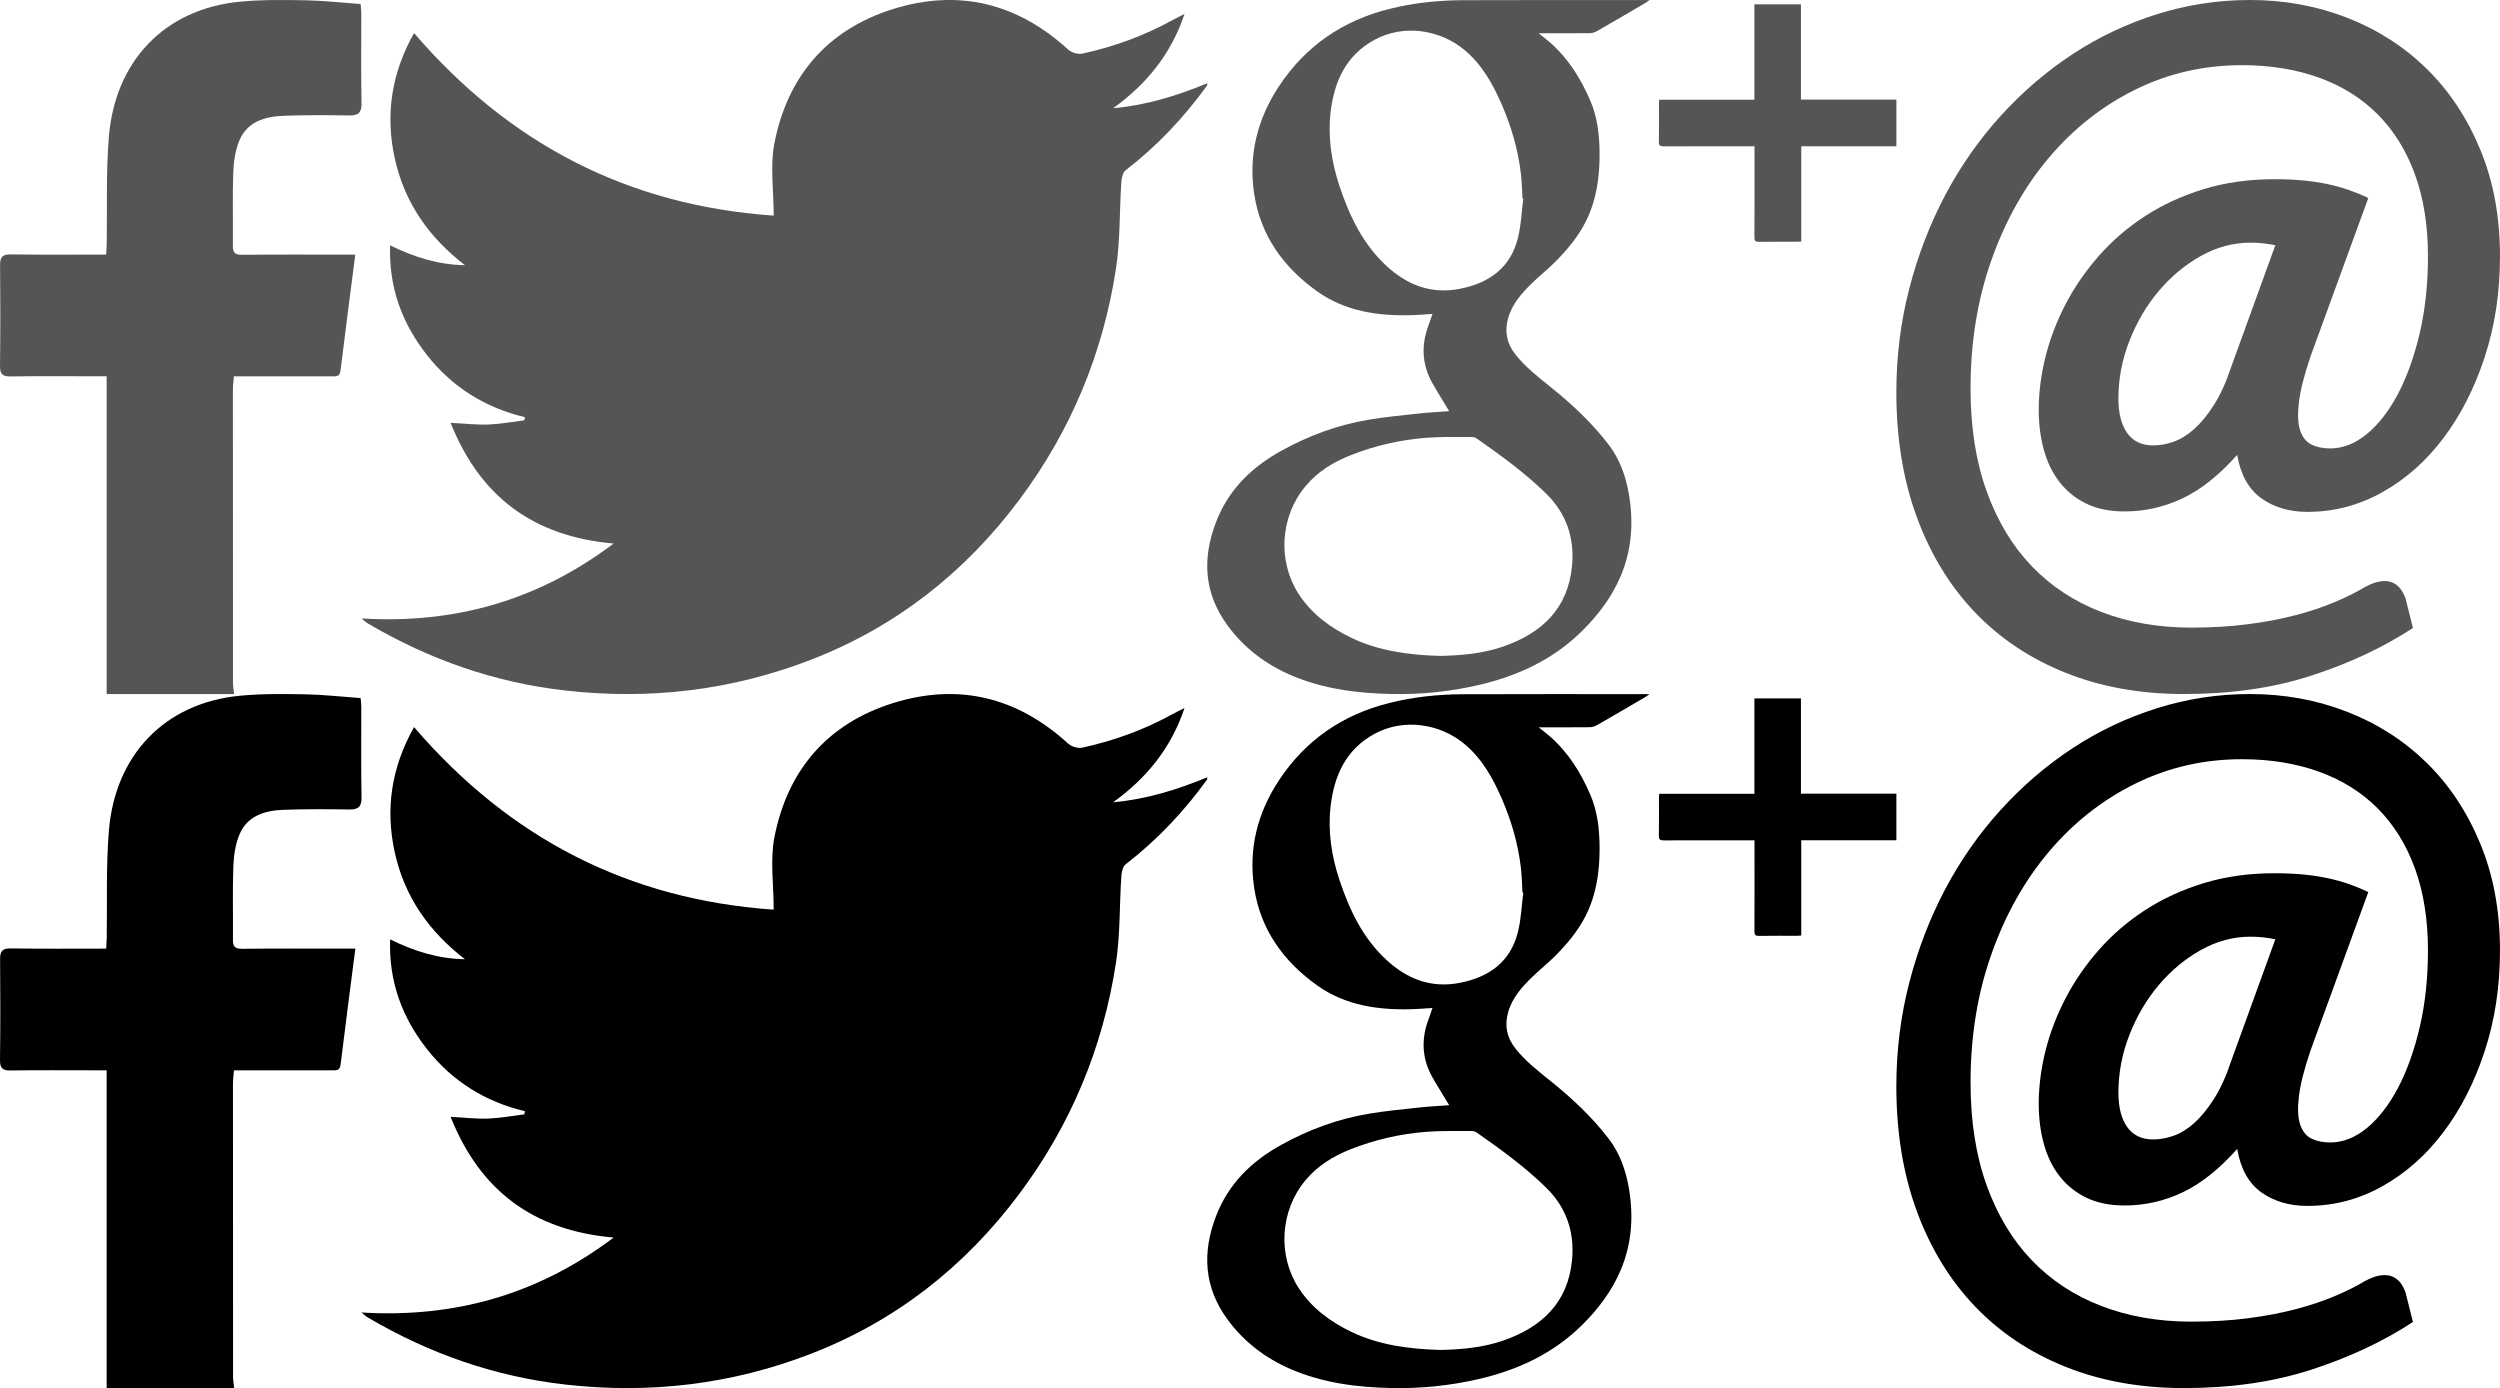 <?xml version="1.0" encoding="utf-8"?>
<!-- Generator: Adobe Illustrator 17.0.0, SVG Export Plug-In . SVG Version: 6.00 Build 0)  -->
<!DOCTYPE svg PUBLIC "-//W3C//DTD SVG 1.1//EN" "http://www.w3.org/Graphics/SVG/1.1/DTD/svg11.dtd">
<svg version="1.1" id="Calque_1" xmlns="http://www.w3.org/2000/svg" xmlns:xlink="http://www.w3.org/1999/xlink" x="0px" y="0px"
	 width="75.644px" height="42px" viewBox="0 0 75.644 42" enable-background="new 0 0 75.644 42" xml:space="preserve">
<path fill="#555555" d="M3.227,21c0-3.191,0-6.382,0-9.615c-0.137,0-0.248,0-0.36,0c-0.844,0-1.688-0.008-2.532,0.005
	C0.093,11.394-0.003,11.34,0,11.076c0.014-1.016,0.012-2.033,0.003-3.049C0,7.782,0.069,7.693,0.329,7.697
	c0.949,0.015,1.897,0.006,2.883,0.006c0.006-0.114,0.015-0.215,0.017-0.315c0.018-1.083-0.023-2.17,0.065-3.247
	c0.185-2.279,1.674-3.867,3.959-4.089c0.656-0.064,1.32-0.055,1.98-0.044c0.553,0.01,1.105,0.073,1.678,0.114
	c0.008,0.096,0.02,0.179,0.021,0.262c0.001,0.911-0.011,1.822,0.007,2.733c0.006,0.296-0.097,0.381-0.378,0.376
	C9.898,3.483,9.236,3.48,8.575,3.504C8.017,3.525,7.488,3.679,7.247,4.242C7.119,4.54,7.07,4.889,7.058,5.217
	C7.031,5.954,7.054,6.694,7.046,7.432c-0.002,0.209,0.061,0.28,0.28,0.277c1.036-0.011,2.071-0.005,3.107-0.005
	c0.102,0,0.204,0,0.317,0c-0.154,1.199-0.305,2.356-0.447,3.514c-0.023,0.19-0.147,0.168-0.27,0.168
	c-0.882,0.001-1.765,0.001-2.647,0.001c-0.094,0-0.188,0-0.31,0c-0.011,0.149-0.029,0.28-0.029,0.41
	c-0.001,2.954,0,5.907,0.003,8.861c0,0.114,0.022,0.228,0.034,0.342C5.798,21,4.512,21,3.227,21z"/>
<path d="M3.227,42c0-3.191,0-6.382,0-9.615c-0.137,0-0.248,0-0.36,0c-0.844,0-1.688-0.008-2.532,0.005
	C0.093,32.394-0.003,32.34,0,32.076c0.014-1.016,0.012-2.033,0.003-3.049C0,28.782,0.069,28.693,0.329,28.697
	c0.949,0.015,1.897,0.006,2.883,0.006c0.006-0.114,0.015-0.215,0.017-0.315c0.018-1.083-0.023-2.17,0.065-3.247
	c0.185-2.279,1.674-3.867,3.959-4.089c0.656-0.064,1.32-0.055,1.98-0.044c0.553,0.01,1.105,0.073,1.678,0.114
	c0.008,0.096,0.02,0.179,0.021,0.262c0.001,0.911-0.011,1.822,0.007,2.733c0.006,0.296-0.097,0.381-0.378,0.376
	c-0.661-0.011-1.324-0.014-1.984,0.01c-0.558,0.021-1.087,0.175-1.328,0.738c-0.128,0.298-0.177,0.647-0.189,0.975
	c-0.027,0.737-0.004,1.477-0.012,2.215c-0.002,0.209,0.061,0.28,0.28,0.277c1.036-0.011,2.071-0.005,3.107-0.005
	c0.102,0,0.204,0,0.317,0c-0.154,1.199-0.305,2.356-0.447,3.514c-0.023,0.19-0.147,0.168-0.27,0.168
	c-0.882,0.001-1.765,0.001-2.647,0.001c-0.094,0-0.188,0-0.31,0c-0.011,0.149-0.029,0.28-0.029,0.41
	c-0.001,2.954,0,5.907,0.003,8.861c0,0.114,0.022,0.228,0.034,0.342C5.798,42,4.512,42,3.227,42z"/>
<path fill="#555555" d="M36.527,2.52c0,0.021,0,0.042,0,0.062c-0.702,0.973-1.516,1.836-2.468,2.57
	c-0.088,0.068-0.123,0.244-0.131,0.373c-0.057,0.867-0.031,1.746-0.161,2.601c-0.391,2.568-1.367,4.912-2.924,6.995
	c-1.649,2.207-3.742,3.853-6.326,4.849c-2.392,0.922-4.862,1.211-7.407,0.924c-2.141-0.242-4.124-0.938-5.975-2.027
	c-0.071-0.042-0.132-0.102-0.197-0.154c2.814,0.169,5.331-0.536,7.629-2.267c-2.433-0.215-4.038-1.413-4.933-3.652
	c0.426,0.021,0.787,0.064,1.145,0.051c0.363-0.014,0.724-0.083,1.086-0.127c0.006-0.032,0.012-0.063,0.018-0.095
	c-1.204-0.287-2.198-0.91-2.955-1.868c-0.755-0.957-1.168-2.046-1.124-3.332c0.739,0.365,1.468,0.589,2.265,0.601
	c-1.086-0.833-1.827-1.889-2.122-3.222c-0.295-1.329-0.102-2.591,0.582-3.801c2.896,3.371,6.498,5.221,10.881,5.523
	c0-0.769-0.111-1.5,0.021-2.184c0.394-2.034,1.603-3.444,3.59-4.066c1.976-0.618,3.759-0.182,5.297,1.224
	c0.101,0.092,0.301,0.153,0.432,0.124c0.954-0.208,1.867-0.539,2.724-1.012c0.103-0.057,0.21-0.108,0.368-0.188
	c-0.417,1.239-1.168,2.135-2.161,2.853C34.685,3.185,35.617,2.896,36.527,2.52z"/>
<path d="M36.527,23.52c0,0.021,0,0.042,0,0.062c-0.702,0.973-1.516,1.836-2.468,2.57c-0.088,0.068-0.123,0.244-0.131,0.373
	c-0.057,0.867-0.031,1.746-0.161,2.601c-0.391,2.568-1.367,4.912-2.924,6.995c-1.649,2.207-3.742,3.853-6.326,4.849
	c-2.392,0.922-4.862,1.211-7.407,0.924c-2.141-0.242-4.124-0.938-5.975-2.027c-0.071-0.042-0.132-0.102-0.197-0.154
	c2.814,0.169,5.331-0.536,7.629-2.267c-2.433-0.215-4.038-1.413-4.933-3.652c0.426,0.021,0.787,0.064,1.145,0.051
	c0.363-0.014,0.724-0.083,1.086-0.127c0.006-0.032,0.012-0.063,0.018-0.095c-1.204-0.287-2.198-0.91-2.955-1.868
	c-0.755-0.957-1.168-2.046-1.124-3.332c0.739,0.365,1.468,0.589,2.265,0.601c-1.086-0.833-1.827-1.889-2.122-3.222
	c-0.295-1.329-0.102-2.591,0.582-3.801c2.896,3.371,6.498,5.221,10.881,5.523c0-0.769-0.111-1.5,0.021-2.184
	c0.394-2.034,1.603-3.444,3.59-4.066c1.976-0.618,3.759-0.182,5.297,1.224c0.101,0.092,0.301,0.153,0.432,0.124
	c0.954-0.208,1.867-0.539,2.724-1.012c0.103-0.057,0.21-0.108,0.368-0.188c-0.417,1.239-1.168,2.135-2.161,2.853
	C34.685,24.185,35.617,23.896,36.527,23.52z"/>
<g>
	<g>
		<path fill="#555555" d="M43.849,12.441c-0.173-0.287-0.347-0.562-0.507-0.845c-0.299-0.527-0.343-1.082-0.153-1.656
			c0.047-0.142,0.099-0.283,0.155-0.441c-0.216,0.013-0.418,0.031-0.62,0.037c-1.023,0.03-2.015-0.112-2.867-0.718
			c-1.018-0.725-1.717-1.687-1.908-2.949c-0.179-1.183,0.097-2.274,0.756-3.269c0.804-1.214,1.929-1.978,3.33-2.329
			c0.727-0.183,1.474-0.261,2.224-0.265c1.838-0.008,3.675-0.003,5.513-0.003c0.033,0,0.066,0,0.137,0
			c-0.055,0.039-0.081,0.061-0.11,0.078c-0.494,0.289-0.987,0.58-1.484,0.864c-0.065,0.037-0.148,0.059-0.223,0.059
			c-0.502,0.005-1.004,0.003-1.536,0.003c0.13,0.104,0.241,0.187,0.345,0.278c0.551,0.485,0.93,1.09,1.217,1.758
			c0.223,0.517,0.28,1.063,0.282,1.618c0.002,0.719-0.098,1.417-0.43,2.066c-0.235,0.459-0.566,0.848-0.927,1.21
			c-0.215,0.216-0.457,0.406-0.676,0.619c-0.32,0.31-0.618,0.642-0.738,1.086c-0.107,0.393-0.039,0.751,0.224,1.083
			c0.306,0.386,0.688,0.683,1.065,0.986c0.648,0.521,1.253,1.084,1.759,1.747c0.34,0.446,0.519,0.96,0.611,1.506
			c0.143,0.842,0.087,1.666-0.247,2.46c-0.269,0.638-0.677,1.178-1.166,1.663c-0.877,0.87-1.948,1.366-3.134,1.64
			c-0.863,0.2-1.741,0.29-2.625,0.272c-1.049-0.021-2.084-0.15-3.061-0.572c-0.772-0.334-1.424-0.832-1.919-1.511
			c-0.704-0.967-0.766-2.012-0.343-3.115c0.378-0.986,1.077-1.664,1.98-2.163c0.829-0.459,1.709-0.783,2.643-0.939
			c0.502-0.084,1.01-0.132,1.517-0.187C43.238,12.478,43.547,12.463,43.849,12.441z M43.583,19.846
			c0.646-0.014,1.283-0.071,1.893-0.281c1.175-0.406,1.972-1.15,2.091-2.452c0.077-0.84-0.174-1.579-0.783-2.176
			c-0.641-0.628-1.366-1.154-2.099-1.667c-0.041-0.029-0.099-0.049-0.15-0.048c-0.468,0.004-0.937-0.012-1.402,0.026
			c-0.777,0.062-1.532,0.237-2.26,0.523c-0.529,0.208-1,0.496-1.371,0.939c-0.764,0.911-0.855,2.264-0.208,3.262
			c0.392,0.604,0.951,1.016,1.589,1.324C41.737,19.706,42.654,19.82,43.583,19.846z M46.091,6.01
			c-0.008-0.002-0.016-0.003-0.024-0.005c-0.015-0.246-0.019-0.494-0.047-0.738c-0.085-0.731-0.287-1.43-0.58-2.104
			c-0.273-0.626-0.6-1.214-1.138-1.659c-0.73-0.604-1.824-0.783-2.712-0.3c-0.872,0.475-1.224,1.271-1.33,2.2
			c-0.086,0.762,0.031,1.51,0.273,2.235c0.303,0.904,0.704,1.75,1.424,2.412c0.63,0.579,1.352,0.853,2.206,0.689
			c0.889-0.171,1.546-0.634,1.769-1.554C46.026,6.803,46.041,6.402,46.091,6.01z"/>
		<path fill="#555555" d="M54.492,3.014c0.975,0,1.927,0,2.888,0c0,0.475,0,0.936,0,1.411c-0.96,0-1.912,0-2.878,0
			c0,0.966,0,1.918,0,2.883c-0.053,0.003-0.093,0.007-0.133,0.007c-0.381,0-0.762-0.004-1.142,0.003
			c-0.109,0.002-0.143-0.028-0.142-0.14c0.005-0.862,0.002-1.724,0.002-2.586c0-0.049,0-0.099,0-0.166c-0.06,0-0.109,0-0.158,0
			c-0.862,0-1.724-0.002-2.586,0.002c-0.111,0.001-0.153-0.024-0.15-0.144c0.008-0.376,0.003-0.753,0.003-1.13
			c0-0.041,0.004-0.082,0.006-0.136c0.959,0,1.911,0,2.882,0c0-0.968,0-1.923,0-2.886c0.477,0,0.935,0,1.408,0
			C54.492,1.087,54.492,2.039,54.492,3.014z"/>
	</g>
</g>
<g>
	<path d="M43.849,33.441c-0.173-0.287-0.347-0.562-0.507-0.845c-0.299-0.527-0.343-1.082-0.153-1.656
		c0.047-0.142,0.099-0.283,0.155-0.441c-0.216,0.013-0.418,0.031-0.62,0.037c-1.023,0.03-2.015-0.112-2.867-0.718
		c-1.018-0.725-1.717-1.687-1.908-2.949c-0.179-1.183,0.097-2.274,0.756-3.269c0.804-1.214,1.929-1.978,3.33-2.329
		c0.727-0.183,1.474-0.261,2.224-0.265c1.838-0.008,3.675-0.003,5.513-0.003c0.033,0,0.066,0,0.137,0
		c-0.055,0.039-0.081,0.061-0.11,0.078c-0.494,0.289-0.987,0.58-1.484,0.864c-0.065,0.037-0.148,0.059-0.223,0.059
		c-0.502,0.005-1.004,0.003-1.536,0.003c0.13,0.104,0.241,0.187,0.345,0.278c0.551,0.485,0.93,1.09,1.217,1.758
		c0.223,0.517,0.28,1.063,0.282,1.618c0.002,0.719-0.098,1.417-0.43,2.066c-0.235,0.459-0.566,0.848-0.927,1.21
		c-0.215,0.216-0.457,0.406-0.676,0.619c-0.32,0.31-0.618,0.642-0.738,1.086c-0.107,0.393-0.039,0.751,0.224,1.083
		c0.306,0.386,0.688,0.683,1.065,0.986c0.648,0.521,1.253,1.084,1.759,1.747c0.34,0.446,0.519,0.96,0.611,1.506
		c0.143,0.842,0.087,1.666-0.247,2.46c-0.269,0.638-0.677,1.178-1.166,1.663c-0.877,0.87-1.948,1.366-3.134,1.64
		c-0.863,0.2-1.741,0.29-2.625,0.272c-1.049-0.021-2.084-0.15-3.061-0.572c-0.772-0.334-1.424-0.832-1.919-1.511
		c-0.704-0.967-0.766-2.012-0.343-3.115c0.378-0.986,1.077-1.664,1.98-2.163c0.829-0.459,1.709-0.783,2.643-0.939
		c0.502-0.084,1.01-0.132,1.517-0.187C43.238,33.478,43.547,33.463,43.849,33.441z M43.583,40.846
		c0.646-0.014,1.283-0.071,1.893-0.281c1.175-0.406,1.972-1.15,2.091-2.452c0.077-0.84-0.174-1.579-0.783-2.176
		c-0.641-0.628-1.366-1.154-2.099-1.667c-0.041-0.029-0.099-0.049-0.15-0.048c-0.468,0.004-0.937-0.012-1.402,0.026
		c-0.777,0.062-1.532,0.237-2.26,0.523c-0.529,0.208-1,0.496-1.371,0.939c-0.764,0.911-0.855,2.264-0.208,3.262
		c0.392,0.604,0.951,1.016,1.589,1.324C41.737,40.706,42.654,40.82,43.583,40.846z M46.091,27.01
		c-0.008-0.002-0.016-0.003-0.024-0.005c-0.015-0.246-0.019-0.494-0.047-0.738c-0.085-0.731-0.287-1.43-0.58-2.104
		c-0.273-0.626-0.6-1.214-1.138-1.659c-0.73-0.604-1.824-0.783-2.712-0.3c-0.872,0.475-1.224,1.271-1.33,2.2
		c-0.086,0.762,0.031,1.51,0.273,2.235c0.303,0.904,0.704,1.75,1.424,2.412c0.63,0.579,1.352,0.853,2.206,0.689
		c0.889-0.171,1.546-0.634,1.769-1.554C46.026,27.803,46.041,27.402,46.091,27.01z"/>
	<path d="M54.492,24.014c0.975,0,1.927,0,2.888,0c0,0.475,0,0.936,0,1.411c-0.96,0-1.912,0-2.878,0c0,0.966,0,1.918,0,2.883
		c-0.053,0.003-0.093,0.007-0.133,0.007c-0.381,0-0.762-0.004-1.142,0.003c-0.109,0.002-0.143-0.028-0.142-0.14
		c0.005-0.862,0.002-1.724,0.002-2.586c0-0.049,0-0.099,0-0.166c-0.06,0-0.109,0-0.158,0c-0.862,0-1.724-0.002-2.586,0.002
		c-0.111,0.001-0.153-0.024-0.15-0.144c0.008-0.376,0.003-0.753,0.003-1.13c0-0.041,0.004-0.082,0.006-0.136
		c0.959,0,1.911,0,2.882,0c0-0.968,0-1.923,0-2.886c0.477,0,0.935,0,1.408,0C54.492,22.087,54.492,23.039,54.492,24.014z"/>
</g>
<g>
	<path d="M69.819,36.488c-0.545,0-1.009-0.136-1.394-0.409c-0.384-0.272-0.629-0.711-0.733-1.316
		c-0.545,0.613-1.096,1.052-1.654,1.316c-0.557,0.264-1.143,0.396-1.758,0.396c-0.44,0-0.823-0.078-1.147-0.233
		c-0.324-0.156-0.594-0.373-0.811-0.649s-0.376-0.603-0.48-0.98c-0.103-0.376-0.155-0.78-0.155-1.213
		c0-0.527,0.069-1.065,0.207-1.614c0.138-0.55,0.344-1.083,0.616-1.602c0.272-0.518,0.61-1.005,1.012-1.459
		c0.401-0.454,0.867-0.852,1.394-1.194c0.527-0.341,1.117-0.611,1.77-0.811c0.652-0.198,1.364-0.298,2.133-0.298
		c0.32,0,0.612,0.013,0.876,0.038c0.263,0.026,0.508,0.063,0.733,0.111c0.225,0.048,0.436,0.106,0.635,0.175
		c0.198,0.069,0.398,0.151,0.596,0.246l-1.751,4.8c-0.19,0.562-0.306,1.023-0.349,1.381c-0.043,0.359-0.031,0.643,0.038,0.85
		c0.07,0.208,0.184,0.35,0.344,0.429c0.16,0.078,0.348,0.116,0.565,0.116c0.388,0,0.76-0.147,1.115-0.44
		c0.355-0.295,0.668-0.701,0.941-1.219c0.272-0.519,0.491-1.134,0.656-1.842c0.164-0.709,0.246-1.479,0.246-2.31
		c0-0.933-0.132-1.762-0.395-2.484c-0.264-0.722-0.641-1.327-1.129-1.816c-0.488-0.489-1.081-0.858-1.777-1.109
		c-0.697-0.25-1.473-0.376-2.329-0.376c-1.15,0-2.224,0.246-3.223,0.739c-0.999,0.493-1.868,1.177-2.607,2.05
		c-0.74,0.873-1.322,1.906-1.745,3.1c-0.423,1.193-0.635,2.49-0.635,3.891c0,1.176,0.163,2.214,0.487,3.113
		c0.324,0.899,0.778,1.654,1.362,2.263c0.584,0.61,1.286,1.072,2.108,1.388c0.821,0.316,1.729,0.474,2.723,0.474
		c0.623,0,1.2-0.035,1.732-0.105c0.532-0.069,1.015-0.162,1.452-0.279c0.437-0.116,0.828-0.248,1.174-0.396
		c0.346-0.147,0.64-0.293,0.882-0.44c0.19-0.105,0.357-0.165,0.499-0.182c0.143-0.018,0.264-0.002,0.363,0.045
		c0.099,0.048,0.179,0.114,0.24,0.201c0.06,0.087,0.108,0.182,0.143,0.285l0.221,0.882c-0.899,0.588-1.922,1.068-3.068,1.44
		C68.797,41.814,67.511,42,66.083,42c-1.314,0-2.507-0.213-3.58-0.642c-1.072-0.428-1.987-1.038-2.743-1.828
		c-0.757-0.792-1.343-1.749-1.758-2.873c-0.415-1.124-0.623-2.387-0.623-3.787c0-1.081,0.13-2.125,0.39-3.133
		c0.26-1.007,0.623-1.952,1.089-2.834c0.467-0.881,1.029-1.684,1.686-2.406c0.658-0.722,1.382-1.343,2.173-1.862
		c0.791-0.518,1.64-0.92,2.548-1.205C66.174,21.143,67.113,21,68.082,21c1.038,0,2.017,0.179,2.938,0.538s1.723,0.874,2.406,1.543
		c0.683,0.67,1.224,1.485,1.621,2.446c0.398,0.96,0.597,2.036,0.597,3.229c0,1.09-0.154,2.104-0.461,3.042
		c-0.306,0.938-0.722,1.755-1.245,2.451c-0.524,0.697-1.14,1.243-1.848,1.641C71.38,36.289,70.623,36.488,69.819,36.488z
		 M65.15,34.477c0.198,0,0.404-0.036,0.615-0.11c0.212-0.074,0.42-0.202,0.623-0.383c0.204-0.182,0.402-0.423,0.596-0.726
		c0.195-0.302,0.371-0.687,0.526-1.154l1.336-3.684c-0.251-0.052-0.501-0.078-0.753-0.078c-0.518,0-1.019,0.134-1.498,0.402
		c-0.48,0.268-0.906,0.623-1.278,1.064c-0.372,0.44-0.667,0.945-0.888,1.511c-0.221,0.567-0.331,1.148-0.331,1.745
		c0,0.441,0.089,0.787,0.266,1.038C64.542,34.352,64.804,34.477,65.15,34.477z"/>
</g>
<g>
	<path fill="#555555" d="M69.819,15.488c-0.545,0-1.009-0.136-1.394-0.409c-0.384-0.272-0.629-0.711-0.733-1.316
		c-0.545,0.613-1.096,1.052-1.654,1.316c-0.557,0.264-1.143,0.396-1.758,0.396c-0.44,0-0.823-0.078-1.147-0.233
		c-0.324-0.156-0.594-0.373-0.811-0.649c-0.216-0.277-0.376-0.603-0.48-0.98c-0.103-0.376-0.155-0.78-0.155-1.213
		c0-0.527,0.069-1.065,0.207-1.614c0.138-0.55,0.344-1.083,0.616-1.602c0.272-0.518,0.61-1.005,1.012-1.459
		c0.401-0.454,0.867-0.852,1.394-1.194c0.527-0.341,1.117-0.611,1.77-0.811c0.652-0.198,1.364-0.298,2.133-0.298
		c0.32,0,0.612,0.013,0.876,0.038c0.263,0.026,0.508,0.063,0.733,0.111c0.225,0.048,0.436,0.106,0.635,0.175
		c0.198,0.069,0.398,0.151,0.596,0.246l-1.751,4.8c-0.19,0.562-0.306,1.023-0.349,1.381c-0.043,0.359-0.031,0.643,0.038,0.85
		c0.07,0.208,0.184,0.35,0.344,0.429c0.16,0.078,0.348,0.116,0.565,0.116c0.388,0,0.76-0.147,1.115-0.44
		c0.355-0.295,0.668-0.701,0.941-1.219c0.272-0.519,0.491-1.134,0.656-1.842c0.164-0.709,0.246-1.479,0.246-2.31
		c0-0.933-0.132-1.762-0.395-2.484c-0.264-0.722-0.641-1.327-1.129-1.816c-0.488-0.489-1.081-0.858-1.777-1.109
		c-0.697-0.25-1.473-0.376-2.329-0.376c-1.15,0-2.224,0.246-3.223,0.739c-0.999,0.493-1.868,1.177-2.607,2.05
		c-0.74,0.873-1.322,1.906-1.745,3.1c-0.423,1.193-0.635,2.49-0.635,3.891c0,1.176,0.163,2.214,0.487,3.113
		c0.324,0.899,0.778,1.654,1.362,2.263c0.584,0.61,1.286,1.072,2.108,1.388c0.821,0.316,1.729,0.474,2.723,0.474
		c0.623,0,1.2-0.035,1.732-0.105c0.532-0.069,1.015-0.162,1.452-0.279c0.437-0.116,0.828-0.248,1.174-0.396
		c0.346-0.147,0.64-0.293,0.882-0.44c0.19-0.105,0.357-0.165,0.499-0.182c0.143-0.018,0.264-0.002,0.363,0.045
		c0.099,0.048,0.179,0.114,0.24,0.201c0.06,0.087,0.108,0.182,0.143,0.285l0.221,0.882c-0.899,0.588-1.922,1.068-3.068,1.44
		C68.797,20.814,67.511,21,66.083,21c-1.314,0-2.507-0.213-3.58-0.642c-1.072-0.428-1.987-1.038-2.743-1.828
		c-0.757-0.792-1.343-1.749-1.758-2.873c-0.415-1.124-0.623-2.387-0.623-3.787c0-1.081,0.13-2.125,0.39-3.133
		c0.26-1.007,0.623-1.952,1.089-2.834c0.467-0.881,1.029-1.684,1.686-2.406c0.658-0.722,1.382-1.343,2.173-1.862
		c0.791-0.518,1.64-0.92,2.548-1.205C66.174,0.143,67.113,0,68.082,0c1.038,0,2.017,0.179,2.938,0.538s1.723,0.874,2.406,1.543
		c0.683,0.67,1.224,1.485,1.621,2.446c0.398,0.96,0.597,2.036,0.597,3.229c0,1.09-0.154,2.104-0.461,3.042
		c-0.306,0.938-0.722,1.755-1.245,2.451c-0.524,0.697-1.14,1.243-1.848,1.641C71.38,15.289,70.623,15.488,69.819,15.488z
		 M65.15,13.477c0.198,0,0.404-0.036,0.615-0.11c0.212-0.074,0.42-0.202,0.623-0.383c0.204-0.182,0.402-0.423,0.596-0.726
		c0.195-0.302,0.371-0.687,0.526-1.154l1.336-3.684c-0.251-0.052-0.501-0.078-0.753-0.078c-0.518,0-1.019,0.134-1.498,0.402
		c-0.48,0.268-0.906,0.623-1.278,1.064c-0.372,0.44-0.667,0.945-0.888,1.511c-0.221,0.567-0.331,1.148-0.331,1.745
		c0,0.441,0.089,0.787,0.266,1.038C64.542,13.352,64.804,13.477,65.15,13.477z"/>
</g>
</svg>
